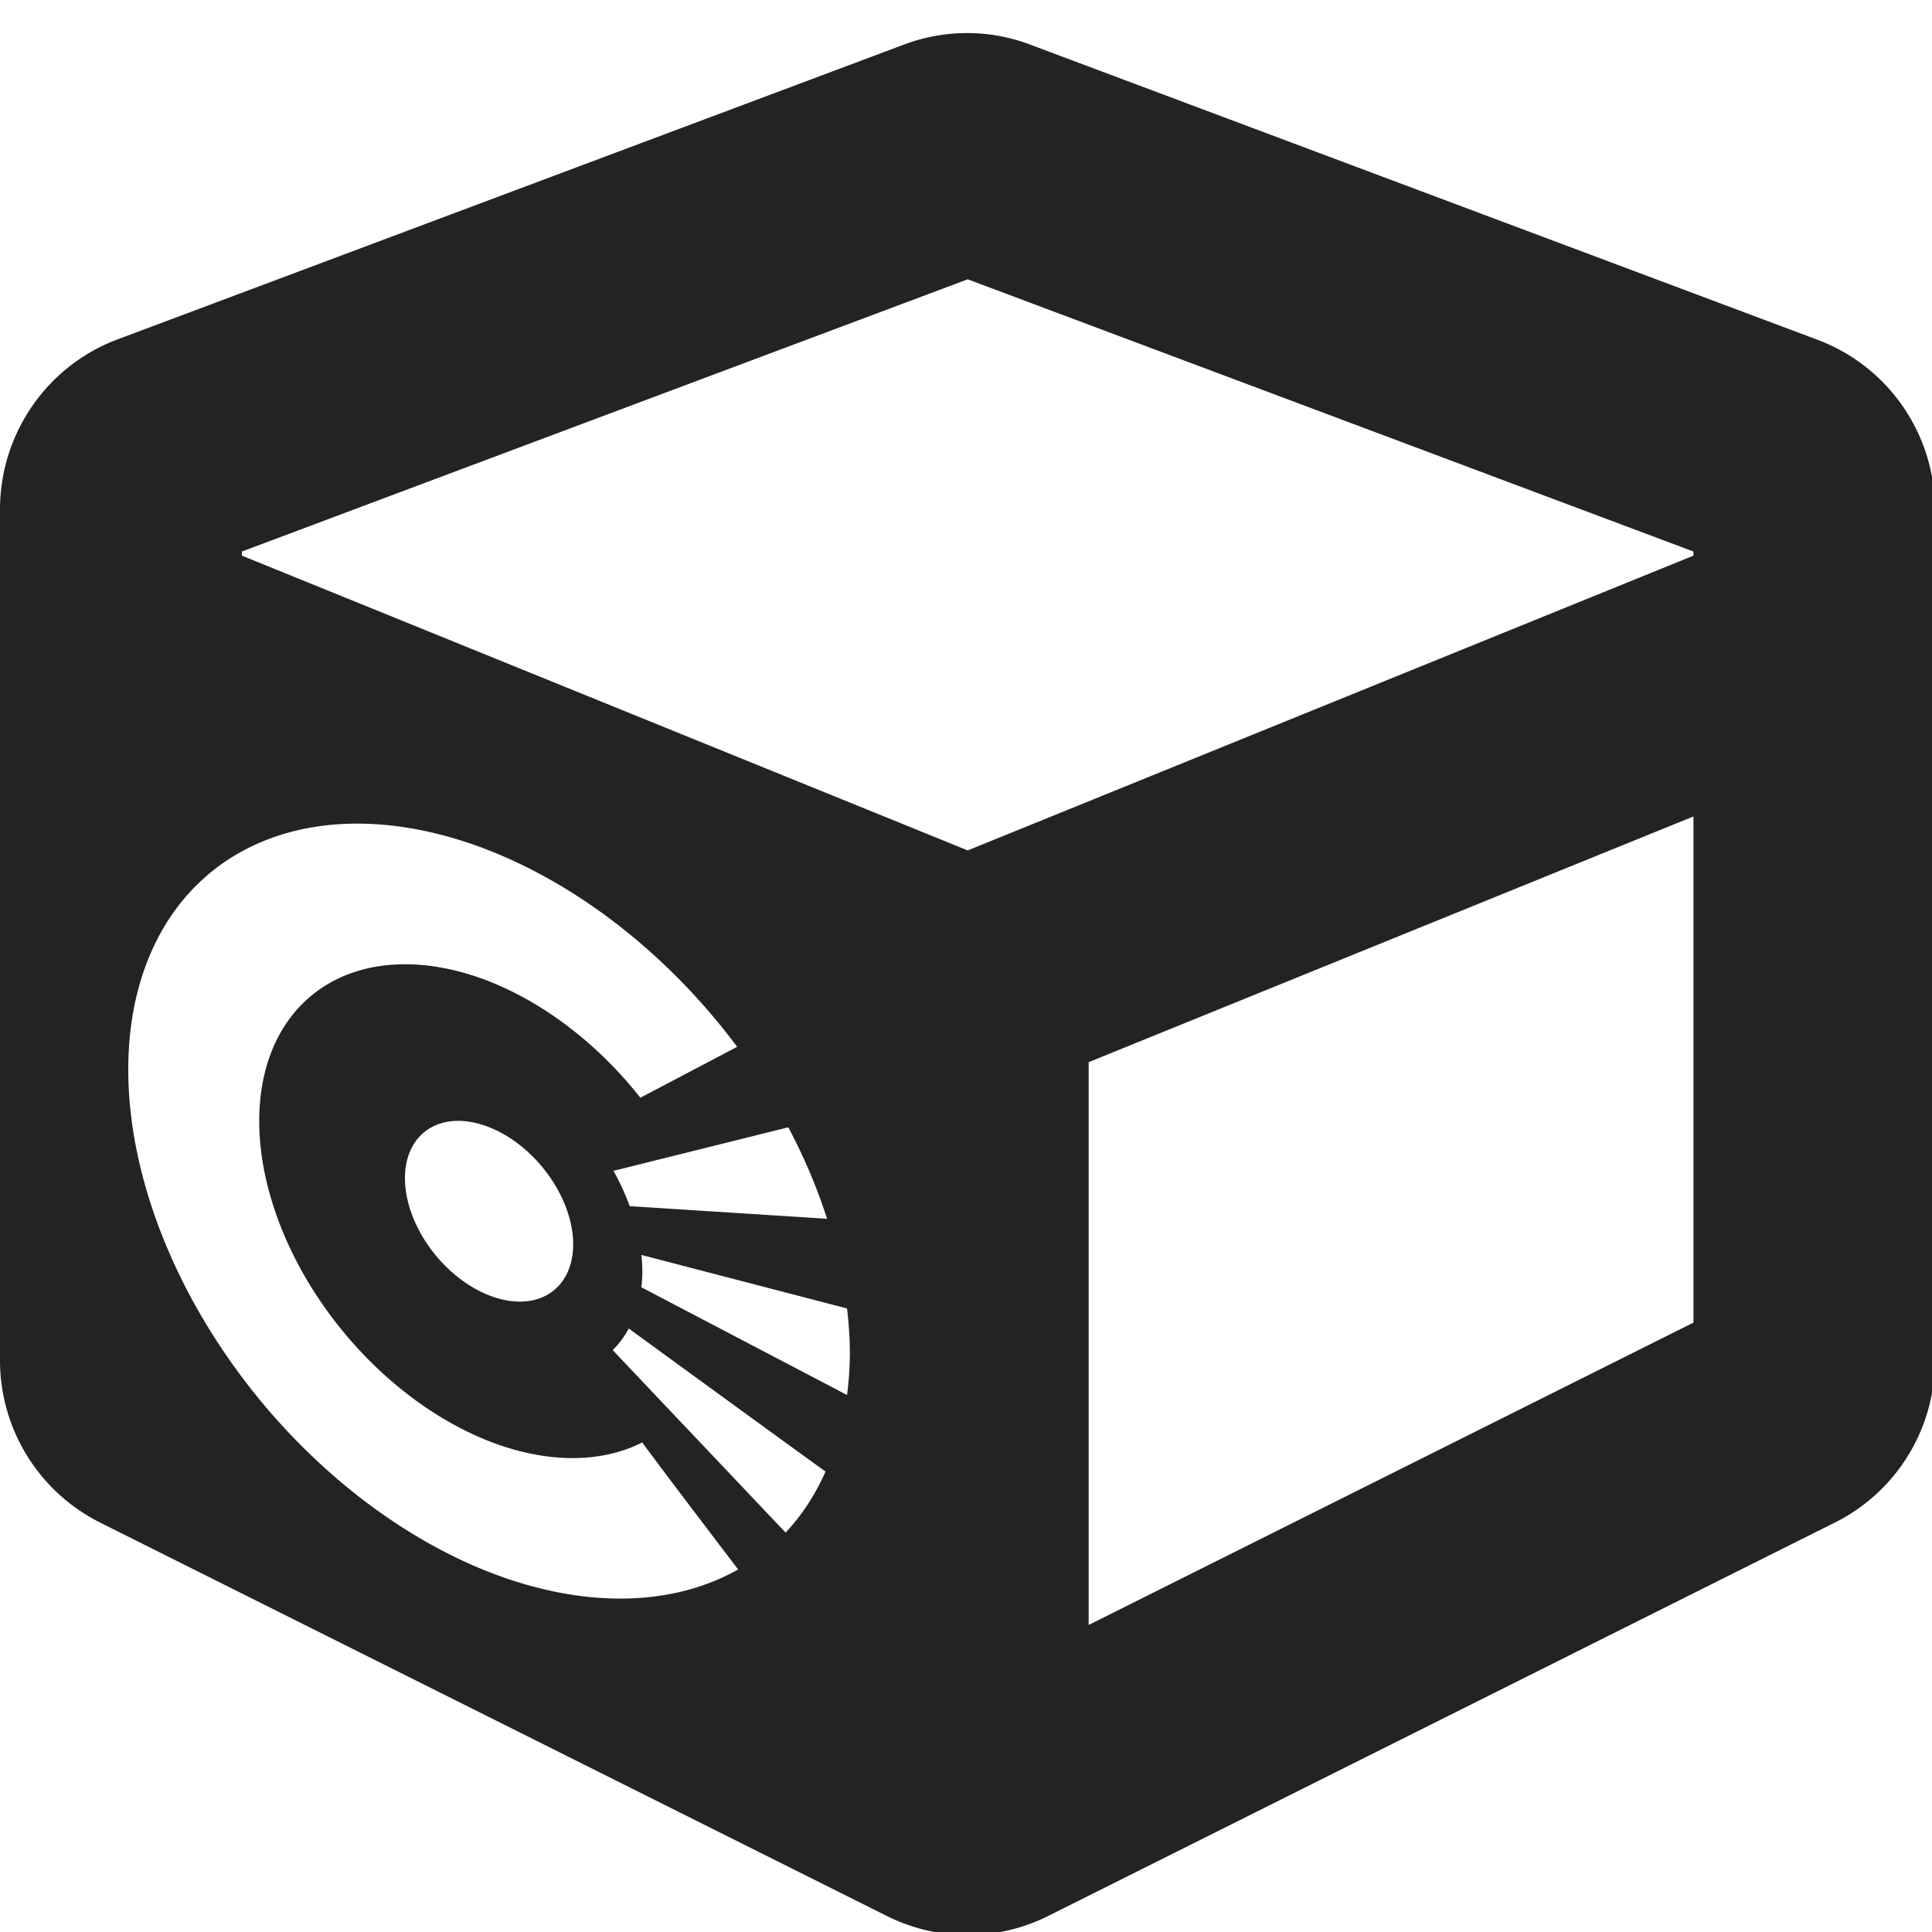 <?xml version="1.0" encoding="UTF-8" standalone="no"?>
<!-- Created with Inkscape (http://www.inkscape.org/) -->

<svg
   xmlns:dc="http://purl.org/dc/elements/1.1/"
   xmlns:cc="http://creativecommons.org/ns#"
   xmlns:rdf="http://www.w3.org/1999/02/22-rdf-syntax-ns#"
   xmlns:svg="http://www.w3.org/2000/svg"
   xmlns="http://www.w3.org/2000/svg"
   xmlns:sodipodi="http://sodipodi.sourceforge.net/DTD/sodipodi-0.dtd"
   xmlns:inkscape="http://www.inkscape.org/namespaces/inkscape"
   width="32"
   height="32"
   viewBox="0 0 8.467 8.467"
   version="1.1"
   id="svg8"
   inkscape:version="0.92.5 (2060ec1f9f, 2020-04-08)"
   sodipodi:docname="ocio-lut-3d-look_sd.svg">
  <defs
     id="defs2">
    <style
       id="style1399">.cls-1{fill:#e3e3e3;}</style>
    <style
       id="style1399-4">.cls-1{fill:#e3e3e3;}</style>
    <style
       id="style1399-8">.cls-1{fill:#e3e3e3;}</style>
    <style
       id="style1399-4-5">.cls-1{fill:#e3e3e3;}</style>
    <style
       id="style1399-9">.cls-1{fill:#e3e3e3;}</style>
    <style
       id="style1399-4-6">.cls-1{fill:#e3e3e3;}</style>
    <style
       id="style1399-8-4">.cls-1{fill:#e3e3e3;}</style>
    <style
       id="style1399-4-5-3">.cls-1{fill:#e3e3e3;}</style>
    <style
       id="style1399-88">.cls-1{fill:#e3e3e3;}</style>
    <style
       id="style1399-3">.cls-1{fill:#e3e3e3;}</style>
    <style
       id="style1399-94">.cls-1{fill:#e3e3e3;}</style>
    <style
       id="style1399-5">.cls-1{fill:#e3e3e3;}</style>
    <style
       id="style1399-89">.cls-1{fill:#e3e3e3;}</style>
    <style
       id="style1399-4-7">.cls-1{fill:#e3e3e3;}</style>
    <style
       id="style1399-8-7">.cls-1{fill:#e3e3e3;}</style>
    <style
       id="style1399-4-5-6">.cls-1{fill:#e3e3e3;}</style>
    <style
       id="style1399-97">.cls-1{fill:#e3e3e3;}</style>
  </defs>
  <sodipodi:namedview
     id="base"
     pagecolor="#ffffff"
     bordercolor="#666666"
     borderopacity="1.0"
     inkscape:pageopacity="0.0"
     inkscape:pageshadow="2"
     inkscape:zoom="4"
     inkscape:cx="23.325503"
     inkscape:cy="9.2371856"
     inkscape:document-units="mm"
     inkscape:current-layer="svg8"
     showgrid="false"
     units="px"
     inkscape:window-width="3388"
     inkscape:window-height="1376"
     inkscape:window-x="1277"
     inkscape:window-y="507"
     inkscape:window-maximized="1"
     inkscape:snap-bbox="true"
     inkscape:snap-bbox-edge-midpoints="true"
     inkscape:bbox-nodes="true"
     inkscape:bbox-paths="true"
     inkscape:snap-bbox-midpoints="true"
     inkscape:snap-nodes="false">
    <sodipodi:guide
       position="8.467,0"
       orientation="-32,0"
       id="guide854"
       inkscape:locked="false" />
    <sodipodi:guide
       position="8.562,8.466"
       orientation="0,-32"
       id="guide856"
       inkscape:locked="false" />
    <sodipodi:guide
       position="0,8.467"
       orientation="32,0"
       id="guide858"
       inkscape:locked="false" />
  </sodipodi:namedview>
  <path
     style="fill:#232323;fill-opacity:1;stroke-width:0.063"
     d="M 16.002 0.547 C 15.645 0.546 15.288 0.61 14.947 0.738 L 1.943 5.613 C 0.774 6.051 0 7.176 0 8.426 L 0 22.498 C 0 23.636 0.644 24.673 1.656 25.18 L 14.658 31.682 C 15.502 32.107 16.498 32.107 17.342 31.682 L 30.344 25.18 C 31.363 24.673 32 23.63 32 22.498 L 32 8.426 C 32 7.176 31.226 6.057 30.057 5.619 L 17.053 0.744 C 16.715 0.613 16.359 0.548 16.002 0.547 z M 16.004 4.619 L 28.006 9.121 L 28.006 9.189 L 16.004 14.064 L 4 9.189 L 4 9.121 L 16.004 4.619 z M 28.006 13.502 L 28.006 21.873 L 18.004 26.873 L 18.004 17.566 L 28.006 13.502 z M 5.766 13.623 A 7.252 4.91 50.552 0 1 8.088 14.064 A 7.252 4.91 50.552 0 1 12.191 17.312 L 10.59 18.154 A 4.621 3.128 50.552 0 0 8.088 16.229 A 4.621 3.128 50.552 0 0 4.287 18.539 A 4.621 3.128 50.552 0 0 8.088 23.834 A 4.621 3.128 50.552 0 0 10.621 23.855 C 10.924 24.271 12.108 25.825 12.207 25.955 A 7.252 4.91 50.552 0 1 8.088 25.998 A 7.252 4.91 50.552 0 1 2.121 17.689 A 7.252 4.91 50.552 0 1 5.766 13.623 z M 7.547 18.537 A 1.69 1.144 50.552 0 1 8.088 18.641 A 1.69 1.144 50.552 0 1 9.479 20.576 A 1.69 1.144 50.552 0 1 8.088 21.422 A 1.69 1.144 50.552 0 1 6.697 19.484 A 1.69 1.144 50.552 0 1 7.547 18.537 z M 13.037 18.643 A 7.252 4.91 50.552 0 1 13.678 20.156 L 10.414 19.947 A 3.081 2.086 50.552 0 0 10.146 19.363 L 13.037 18.643 z M 10.607 20.754 L 14.008 21.639 A 7.252 4.91 50.552 0 1 14.055 22.373 A 7.252 4.91 50.552 0 1 14.008 23.07 L 10.607 21.289 A 3.081 2.086 50.552 0 0 10.623 21.025 A 3.081 2.086 50.552 0 0 10.607 20.754 z M 10.398 21.971 C 11.041 22.439 12.983 23.854 13.652 24.336 A 7.252 4.91 50.552 0 1 12.992 25.346 L 10.133 22.328 A 3.081 2.086 50.552 0 0 10.398 21.971 z "
     transform="scale(0.265)"
     id="path822" />
</svg>
